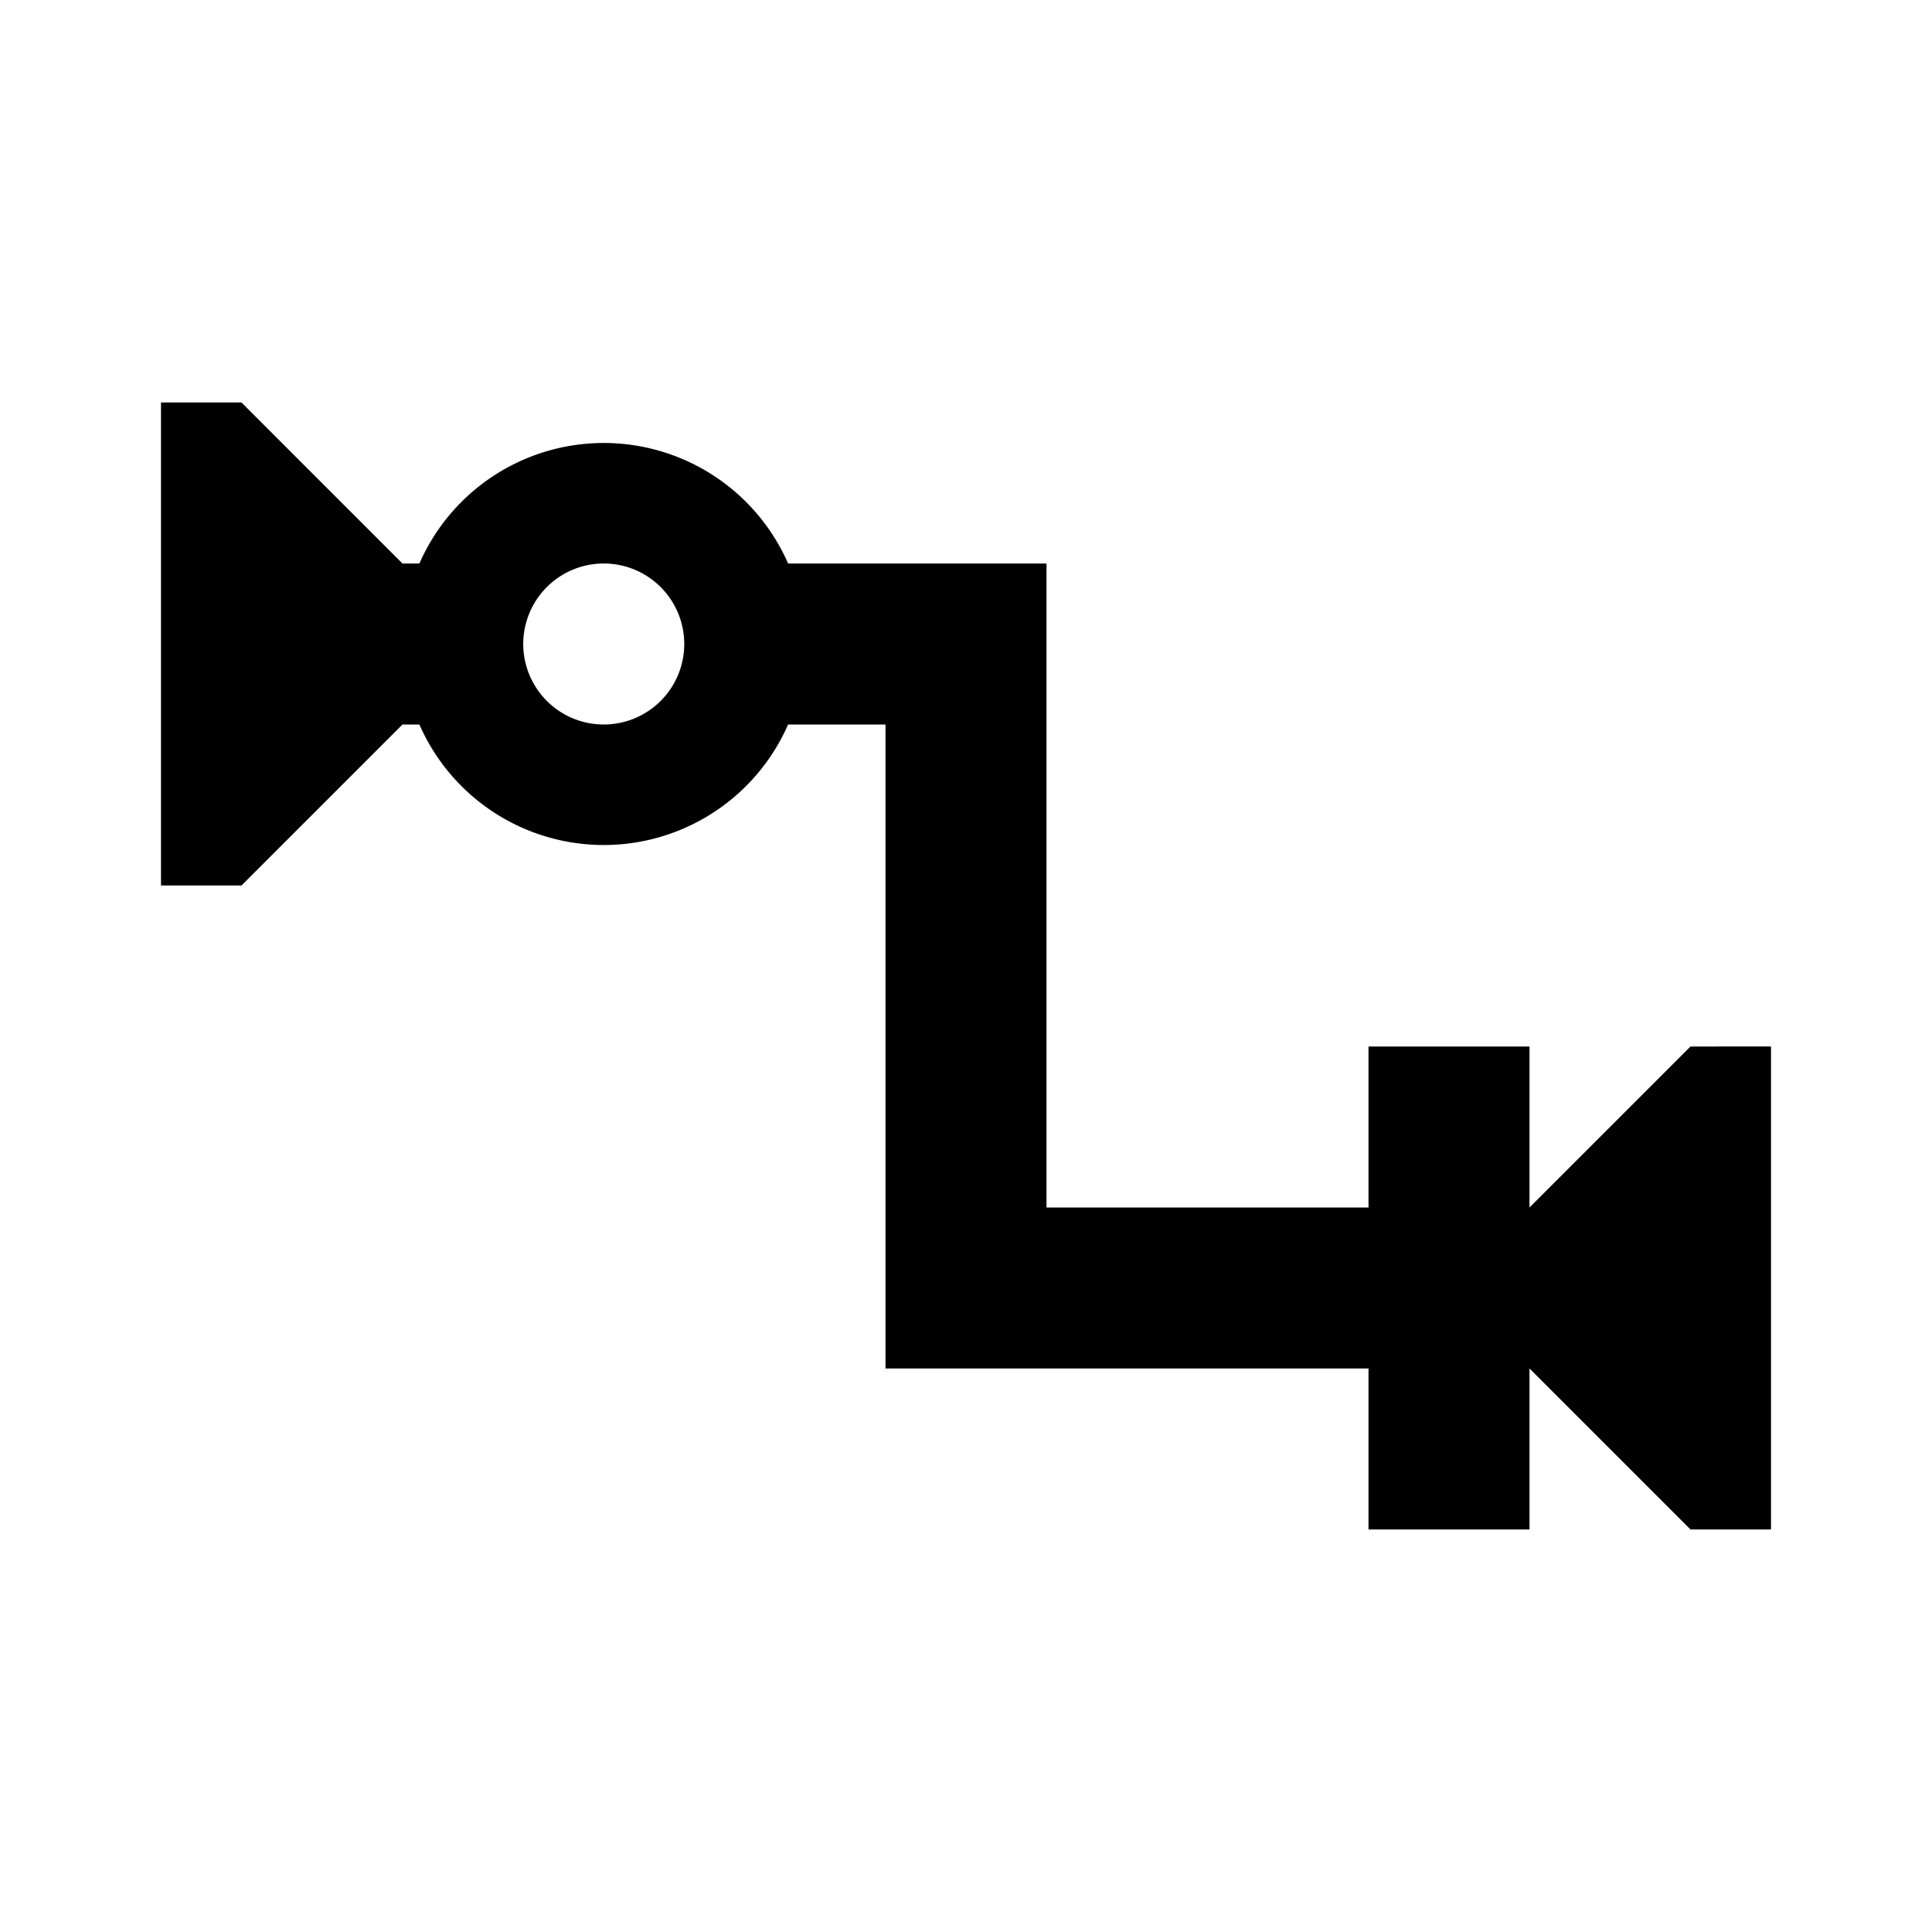 <svg xmlns="http://www.w3.org/2000/svg" width="3em" height="3em" viewBox="0 0 24 24"><path fill="currentColor" d="m21 13l-2 2v-2h-2v2h-4V7H9.79a2.5 2.5 0 0 0-4.58 0H5L3 5H2v6h1l2-2h.21a2.5 2.5 0 0 0 4.58 0H11v8h6v2h2v-2l2 2h1v-6M7.5 9a1 1 0 1 1 1-1a1 1 0 0 1-1 1"/></svg>